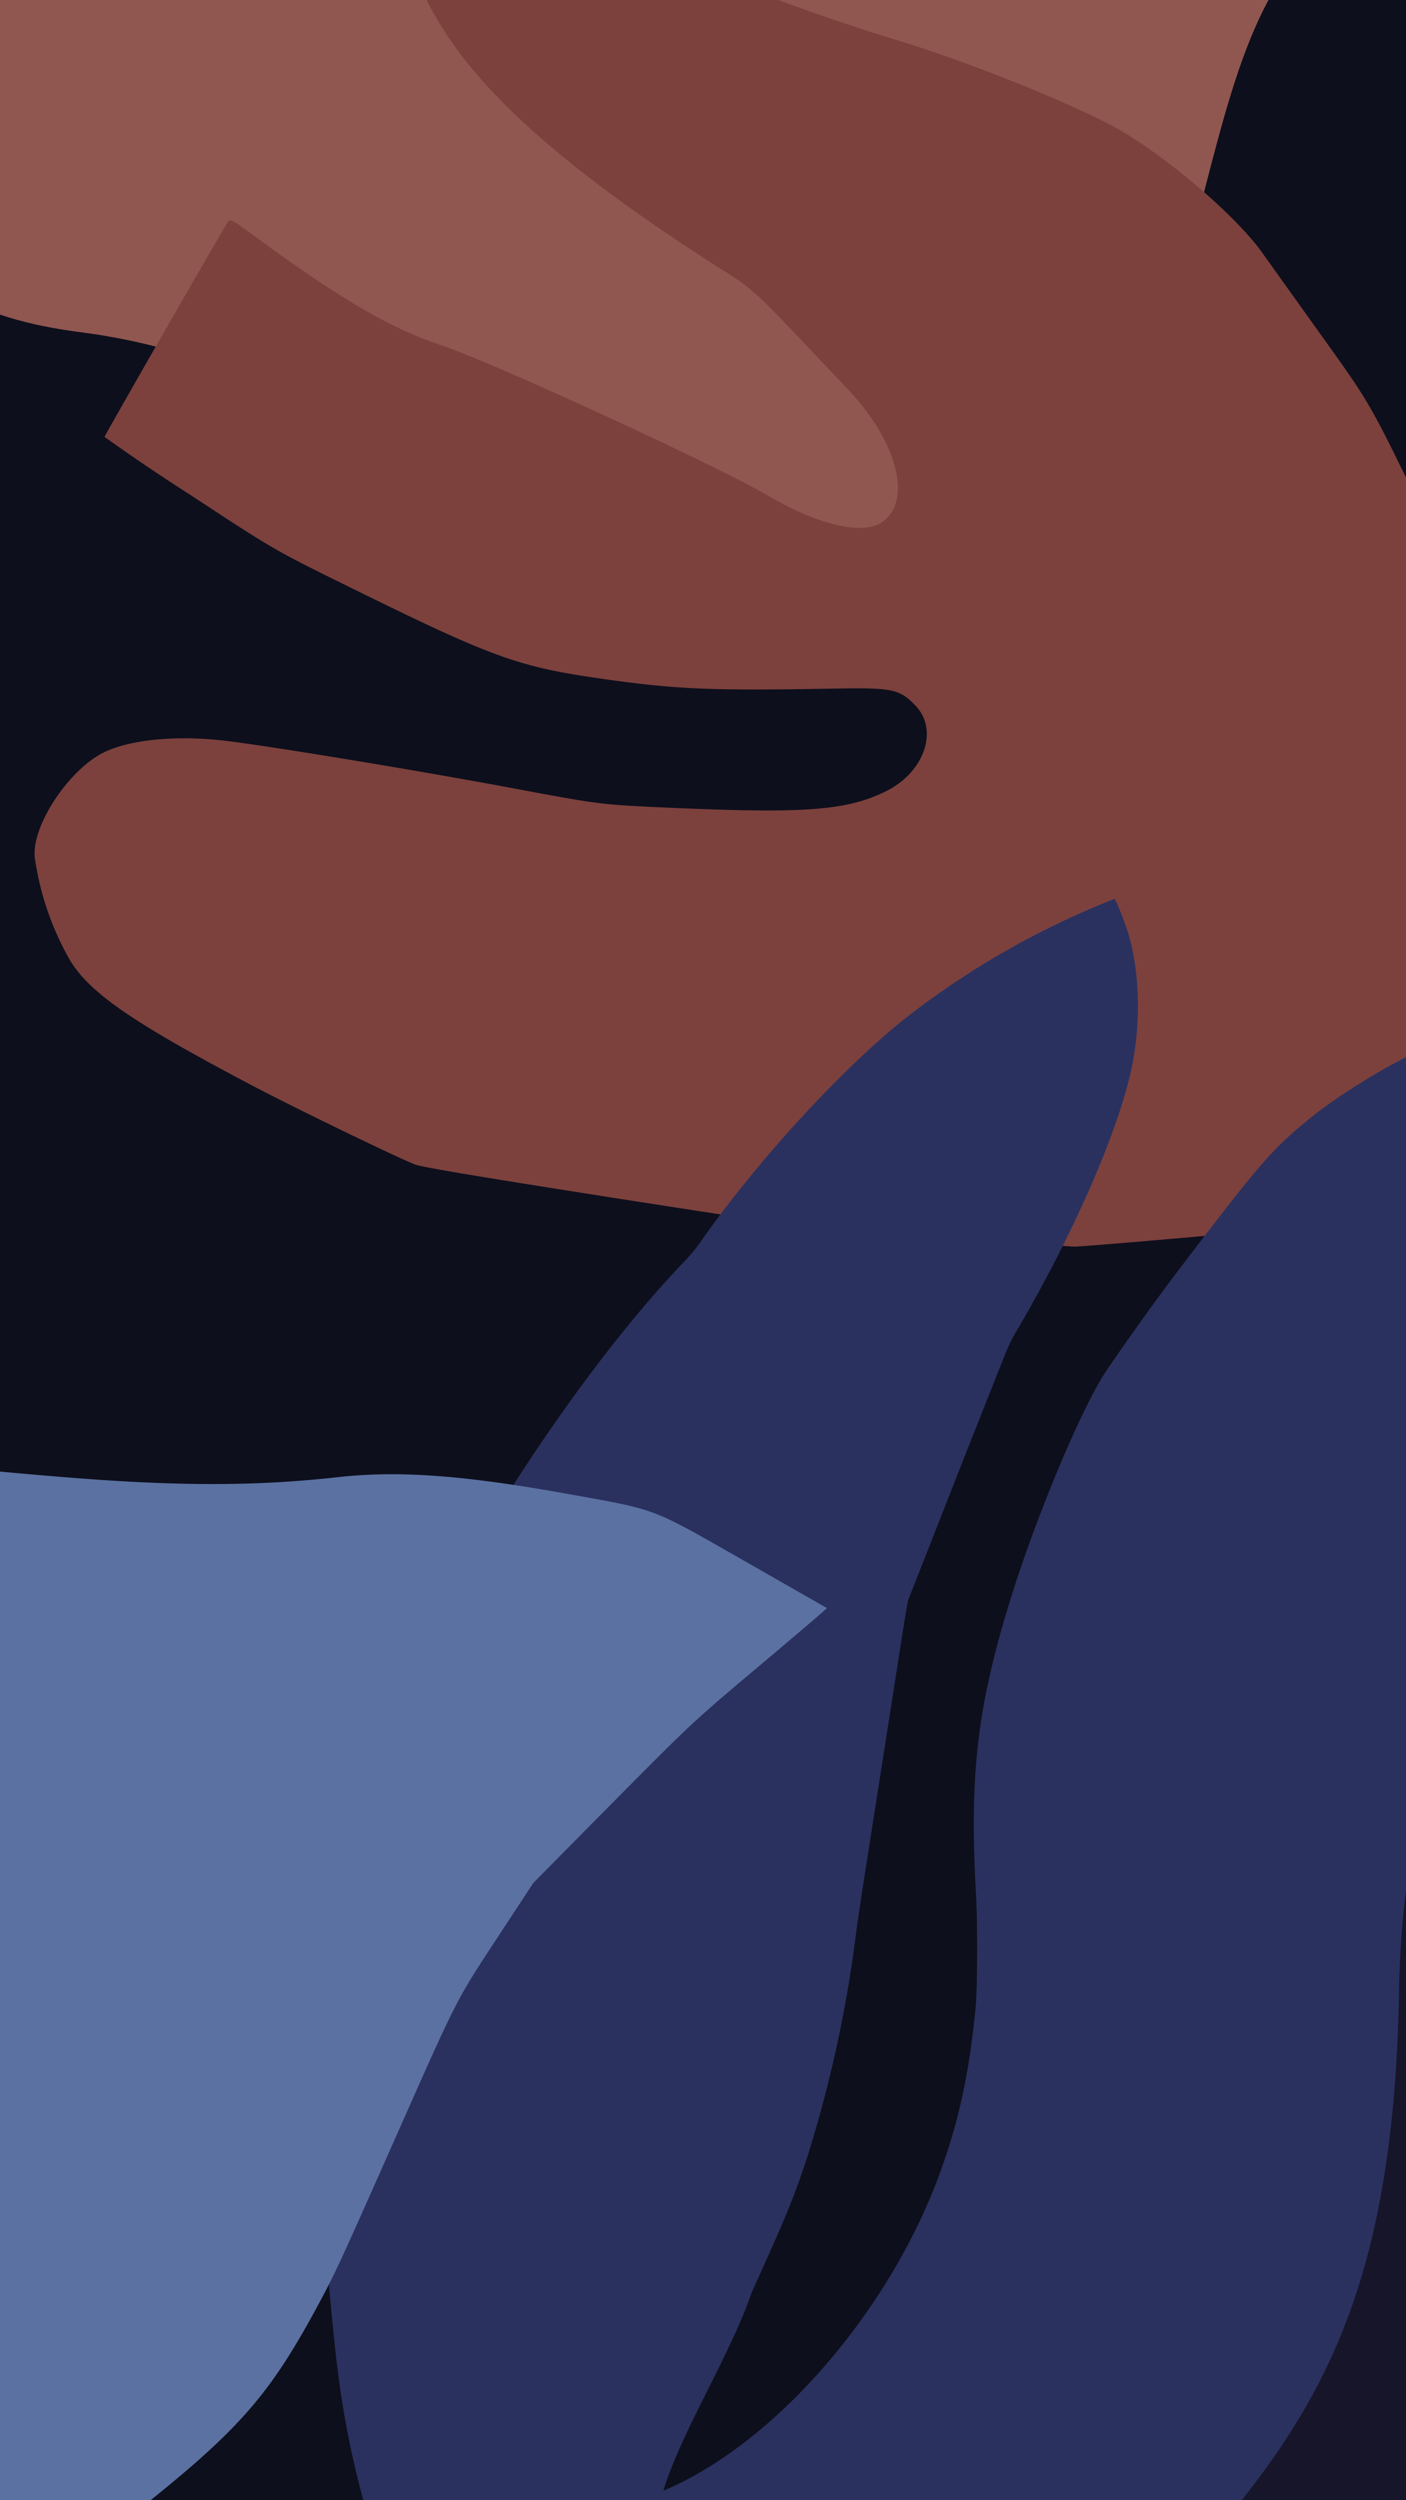 <svg
  xmlns="http://www.w3.org/2000/svg"
  id="svg8"
  version="1.1"
  viewBox="0 0 1080 1920">
  <rect
    id="rect833"
    width="1080"
    height="1920"
    x="0"
    y="0"
    fill="#0d0f1c" />
  <path
    id="path29803"
    fill="#17152a"
    d="M2426.4 2631c-70.5-355.7-353.9-875.1-424.5-1102-60.4-193.8-137.4-201.8-194.3-307-56.8-105.2-56.7-164-109.1-217.9-70.5-72.3-150.1-128.3-353-104.6-202.8 23.6-296.2 249-400 541.2-103.7 292.2-173 353.5-234.7 481.8-61.8 128.4-328.4 716.6-328.4 716.6z" />
  <path
    id="path2308"
    fill="#905750"
    d="M-478.8-758.8S-237.4-.2-156.4 113.7c81 114 156 133.3 219.6 141.6 63.7 8.2 146.6 33.4 215.3 83.4 68.7 50.1 199 153 375.1 109.9 74.2-18.2 122-47.7 174.3-89 37.2-41 71.1-114.4 87.6-176.1 28.4-106.6 45.4-199.3 112.2-245.8 66.9-46.6 161.3-66 238-695.6z" />
  <path
    id="path2095"
    fill="#7c413d"
    d="M729.7 951.4c-91.4-5.6-91.4-5.6-247.2-29.8-108.6-17-158.2-25.2-163.8-27.4-14.4-5.6-94-44.2-126.7-61.5-90.6-47.8-123.1-70.2-138.4-95.6a221 221 0 0 1-26.9-78.7c-2.5-24.4 26.6-68.2 53.9-81 19.2-9.1 52.3-12.6 87.3-9.1 26.6 2.5 151.5 23 227.6 37.3 65.8 12.3 65.8 12.3 119.2 14.7 104.4 4.6 136.4 2.1 166.5-13 29.5-15 40-47.5 21.5-66-12.2-12.3-17.4-13.3-63-12.5-92.4 1.7-120 .6-176.2-7.4-65.6-9.3-84.2-16-194.1-70.1-58.9-29-58.9-29-124-71.8a1493.3 1493.3 0 0 1-65.1-44c0-1 87.7-154 94.5-164.6 2-3.2 2.3-3 23.6 12.5 62.7 46 102.4 69.1 139.7 81.4 38.2 12.5 212.8 92.8 252.4 116.1 38 22.3 72 30.2 86.8 20.2 23.8-16 12.3-61.5-25.7-101.8-77-81.4-70.4-75.3-101.7-95.2C437.2 132 369.6 72.5 336.5 16 324.6-4 324.7-3.5 335-14.6c11.2-12 31-25.3 46.2-31.2 39.8-15.3 74-9 186.9 34.6a1831 1831 0 0 0 132.4 45.6c57.9 18.6 133 49.6 162 66.8 38 22.7 87.4 65.5 106.5 92.1l47 65.7c36.7 51.2 36.7 51.2 78 136.7 55.5 115 55.7 115.5 68.1 131.9 34.7 45.8 81 90.7 122 118.2 42.7 28.7 111.4 58 170 72.4l19.1 4.7-25.4 22c-25 21.5-73.7 55.6-126.4 88.4-94.6 59-180.9 91-283.8 105-21.3 3-205.5 19.3-212.8 19l-95-5.9z" />
  <path
    id="path19304"
    fill="#2a315f"
    d="M354 2098.9a510.3 510.3 0 0 1-48.5-100.9 701.6 701.6 0 0 1-46-177c-7.3-57.5-17.5-194-15.7-210.8a19873.8 19873.8 0 0 1 12.2-114.4c5.6-32.2 3.8-70.1 12.3-98.2a847.7 847.7 0 0 1 38.4-99c6.5-14.9 32.8-66.3 45.3-88.3 52.5-92.5 117.8-183.4 173.4-241.3a141 141 0 0 0 11.6-13.7c42-60.8 108.3-133.4 158-173a642.3 642.3 0 0 1 161-92c1 0 8.1 17.9 11 27.6 8.4 29.1 9.4 67 2.6 100.5-9.9 49.2-45.5 130.5-90.1 206-2.1 3.5-5.8 11.2-8 17l-29.8 75.1a75646.3 75646.3 0 0 1-44 112c-.5 1.3-3.3 18.2-6.3 37.6L663 1447.6c-2 13-4.4 28.8-5.2 35.2a978.6 978.6 0 0 1-38 174.6c-9.8 29.7-16.3 45.5-42.4 103-17 49.4-53 104.7-67.8 152 .4.3 10.2-4.1 18.5-8.5 80.3-42.3 158.7-137.7 194.4-236.6 14.2-39.3 22.1-76.1 26.9-125.6 1.4-15 1.6-64.4.3-87-5.2-92.5 1-144.7 27-228.3 20-63.9 54.4-145.8 72.9-173.4 13.8-20.5 37.6-53.8 53.2-74.4 65.4-86 74-95.9 103.9-120.2 14.2-11.5 34.7-25.1 59.5-39.3a795.3 795.3 0 0 1 164.4-65.8c29.5-8.2 44.6-12.4 52.3-14.8l61.2-17.7c5.6-1.6 9-2.3 9.5-1.9.4.4-3.6 13.2-11 35.5-61 183.8-61.6 185.8-66.3 195-2.5 5-4.7 9.1-5 9.3-.2.2-3.8 6.8-7.8 14.7-32.6 62.7-64.6 123.1-97.8 187.3-15.4 29.8-45.5 114.7-62.2 175.6a739.7 739.7 0 0 0-28.9 194.5c-3.8 218.8-56.8 314-140.5 413.3l-85.9 75.6c-65.6 57.9-60.6 53.8-85.4 68.6a638.8 638.8 0 0 1-97.4 46.3c-81.3 27-157.4 46.4-244 68.4a1064 1064 0 0 1-67.4-104.1z" />
  <path
    id="path2093"
    fill="#5b71a2"
    d="M-263.6 2016.5a614.9 614.9 0 0 1-115.7-25c-15.7-5-15.7-5-27.4-22.1s-11.7-17.1-11.7-25.7c0-25 18.7-51.4 45.4-64.6 9.8-4.8 20.6-7.8 39.9-11 77.8-12.8 83.2-14.2 134-35.2 25.9-10.7 50.9-21.6 55.5-24.3 46-26.6 95.4-66.8 105.4-85.7 9.3-17.6 17.6-44.9 21.8-71.4 2.6-16.7 1.4-23-8.4-43.2a103.6 103.6 0 0 0-86-55.8c-28.4-2-40.6 5.1-88.8 52.3-30 29.5-30 29.5-64 74-18.6 24.6-34.6 45.6-35.4 46.9-1.6 2.1-2.5 1.5-14-9.6l-12.5-11.8-20.7-58.6-20.7-58.6-8.8-61.6c-10.7-74-10.6-73.2-9.3-73.1.6 0 15.2 2.7 32.5 6 31.3 6.2 31.3 6.2 59 6.2 46.3 0 67.2-1.4 78-5.1 19.5-6.7 28.2-16 32.6-35 6.6-28.2-.2-43-25.3-54.8-23.7-11-31-11.7-68.7-6.4-45 6.4-75.6 16-135 42.8-35 15.7-37.5 17.2-85.4 52.3a920.8 920.8 0 0 1-47.7 33.8c-2.4.2-9-17.6-12.7-34.2-11-49-5.3-86 20.6-135.1 18.8-35.6 13.5-30.2 93.7-93.8 71.5-56.6 71.5-56.6 94.8-68a496 496 0 0 1 131.8-44.8c47-7.9 115.3-4.5 182.4 9 14.5 2.9 30.7 4.7 80.8 8.8 88.5 7.3 149.1 7.4 213.6.2 46.4-5.1 96-1.5 175.4 12.8 70.5 12.7 63.6 10.1 135.4 51l64.4 36.8c.2.2-23 20-51.4 43.9-51.7 43.5-51.7 43.5-113 105.3l-61.1 61.8-29.5 44.9c-29.5 45-29.5 45-71.2 139-48.4 109.2-50.7 114.2-64.3 139.6-37.5 69.7-60.7 96.3-138.3 158C68 1958.1 80 1952.8-4 1975.2c-73.2 19.6-73.2 19.6-144 30.5-72.5 11.1-93.3 13-115.5 10.8z" />
</svg>
